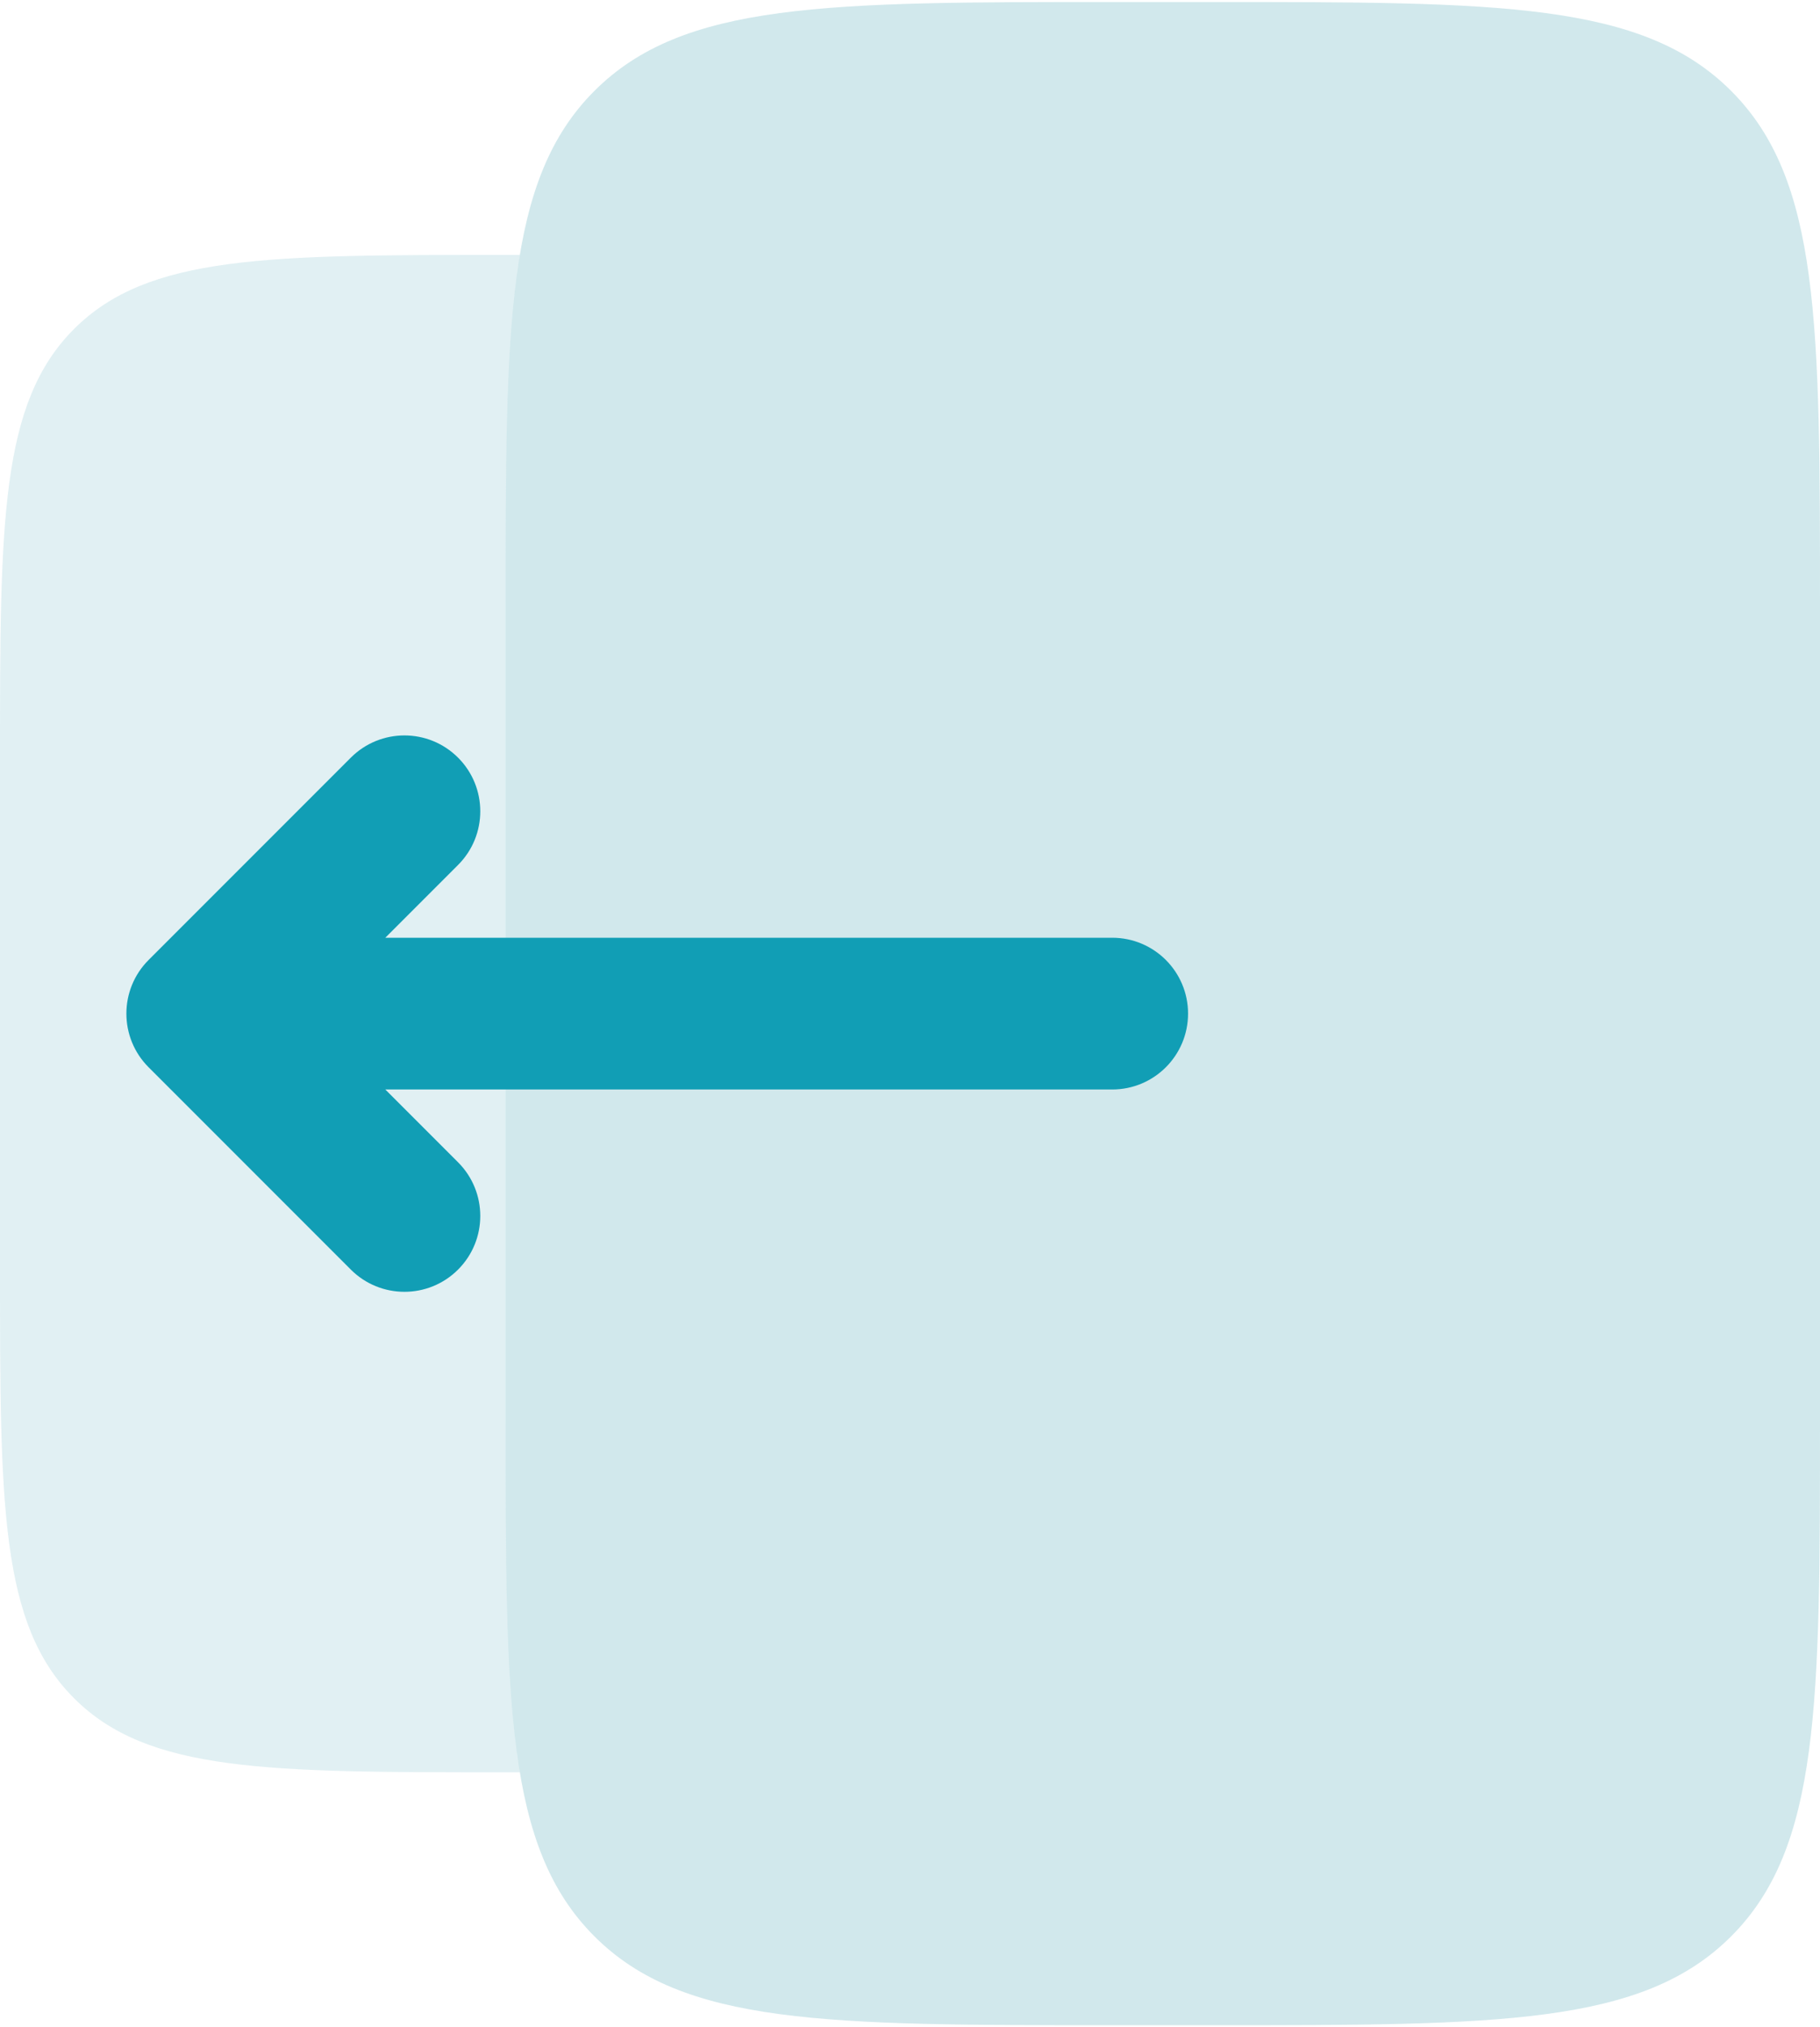 <svg width="600" height="668" viewBox="0 0 600 668" fill="none" xmlns="http://www.w3.org/2000/svg">
<path opacity="0.6" d="M400 0.667H366.667C272.387 0.667 225.245 0.667 195.956 29.956C166.667 59.245 166.667 106.386 166.667 200.667V467.333C166.667 561.613 166.667 608.753 195.956 638.043C225.245 667.333 272.387 667.333 366.667 667.333H400C494.28 667.333 541.42 667.333 570.71 638.043C600 608.753 600 561.613 600 467.333V200.667C600 106.386 600 59.245 570.71 29.956C541.42 0.667 494.28 0.667 400 0.667Z" fill="#008196" fill-opacity="0.3"/>
<path opacity="0.4" d="M166.667 200.667C166.667 149.416 166.667 112.096 171.371 84H166.667C88.099 84 48.816 84 24.408 108.408C-1.98682e-06 132.816 0 172.099 0 250.667V417.333C0 495.9 -1.98682e-06 535.183 24.408 559.593C48.816 584 88.099 584 166.667 584H171.371C166.667 555.903 166.667 518.583 166.667 467.333V359V309V200.667Z" fill="#008196" fill-opacity="0.3"/>
<path fill-rule="evenodd" clip-rule="evenodd" d="M48.989 316.323C39.226 326.087 39.226 341.913 48.989 351.677L115.656 418.343C125.419 428.107 141.248 428.107 151.011 418.343C160.774 408.58 160.774 392.753 151.011 382.99L127.022 359H366.667C380.473 359 391.667 347.807 391.667 334C391.667 320.193 380.473 309 366.667 309H127.022L151.011 285.01C160.774 275.247 160.774 259.419 151.011 249.656C141.248 239.893 125.419 239.893 115.656 249.656L48.989 316.323Z" fill="#119EB5"/>
</svg>
